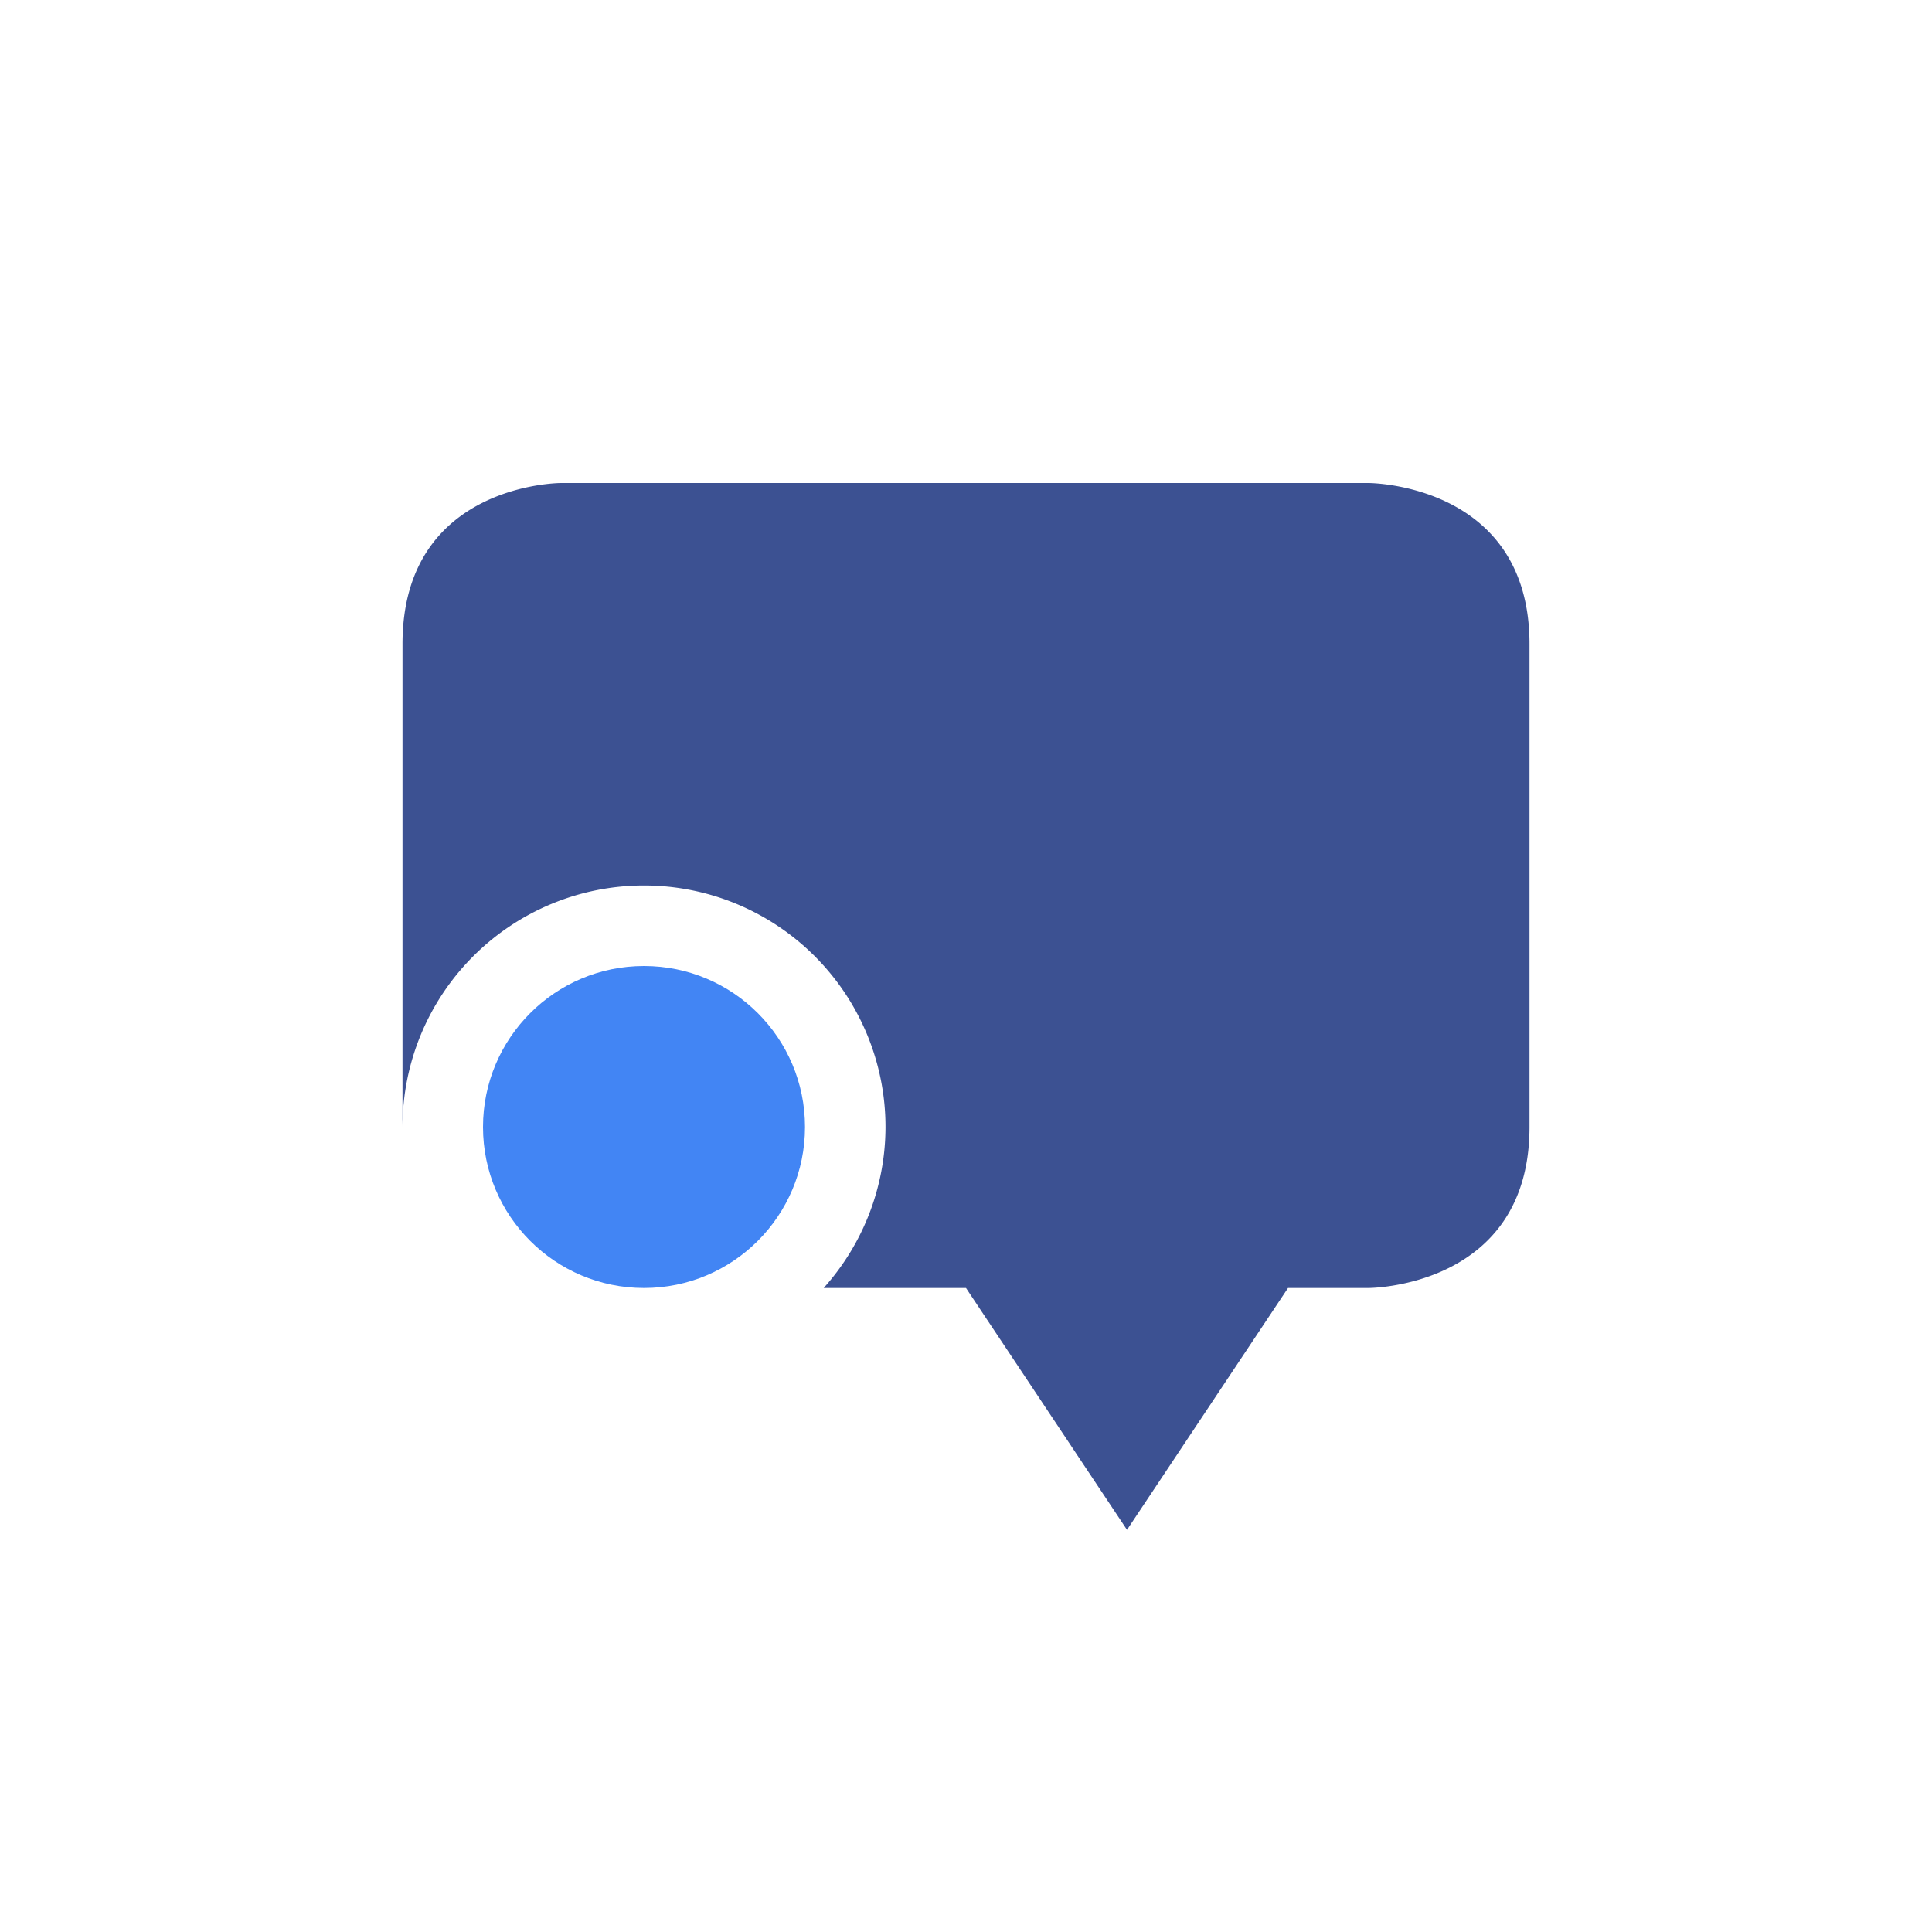 <svg xmlns="http://www.w3.org/2000/svg" width="24" height="24" version="1.1">
 <defs>
  <style id="current-color-scheme" type="text/css">
   .ColorScheme-Text { color:#3c5192; } .ColorScheme-Highlight { color:#4285f4; }
  </style>
 </defs>
 <g transform="translate(1 1)">
  <path style="fill:currentColor" class="ColorScheme-Text" d="m5.969 5s-1.969 0-1.969 2v3 2 1a3 3 0 0 1 3 -3 3 3 0 0 1 3 3 3 3 0 0 1 -0.768 2h1.768l2 3.004 2-3.004h1s2 0 2-2v-6c0-2-2-2-2-2h-10.031z"/>
  <circle style="fill:currentColor" class="ColorScheme-Highlight" cx="7" cy="13" r="2"/>
 </g>
</svg>
